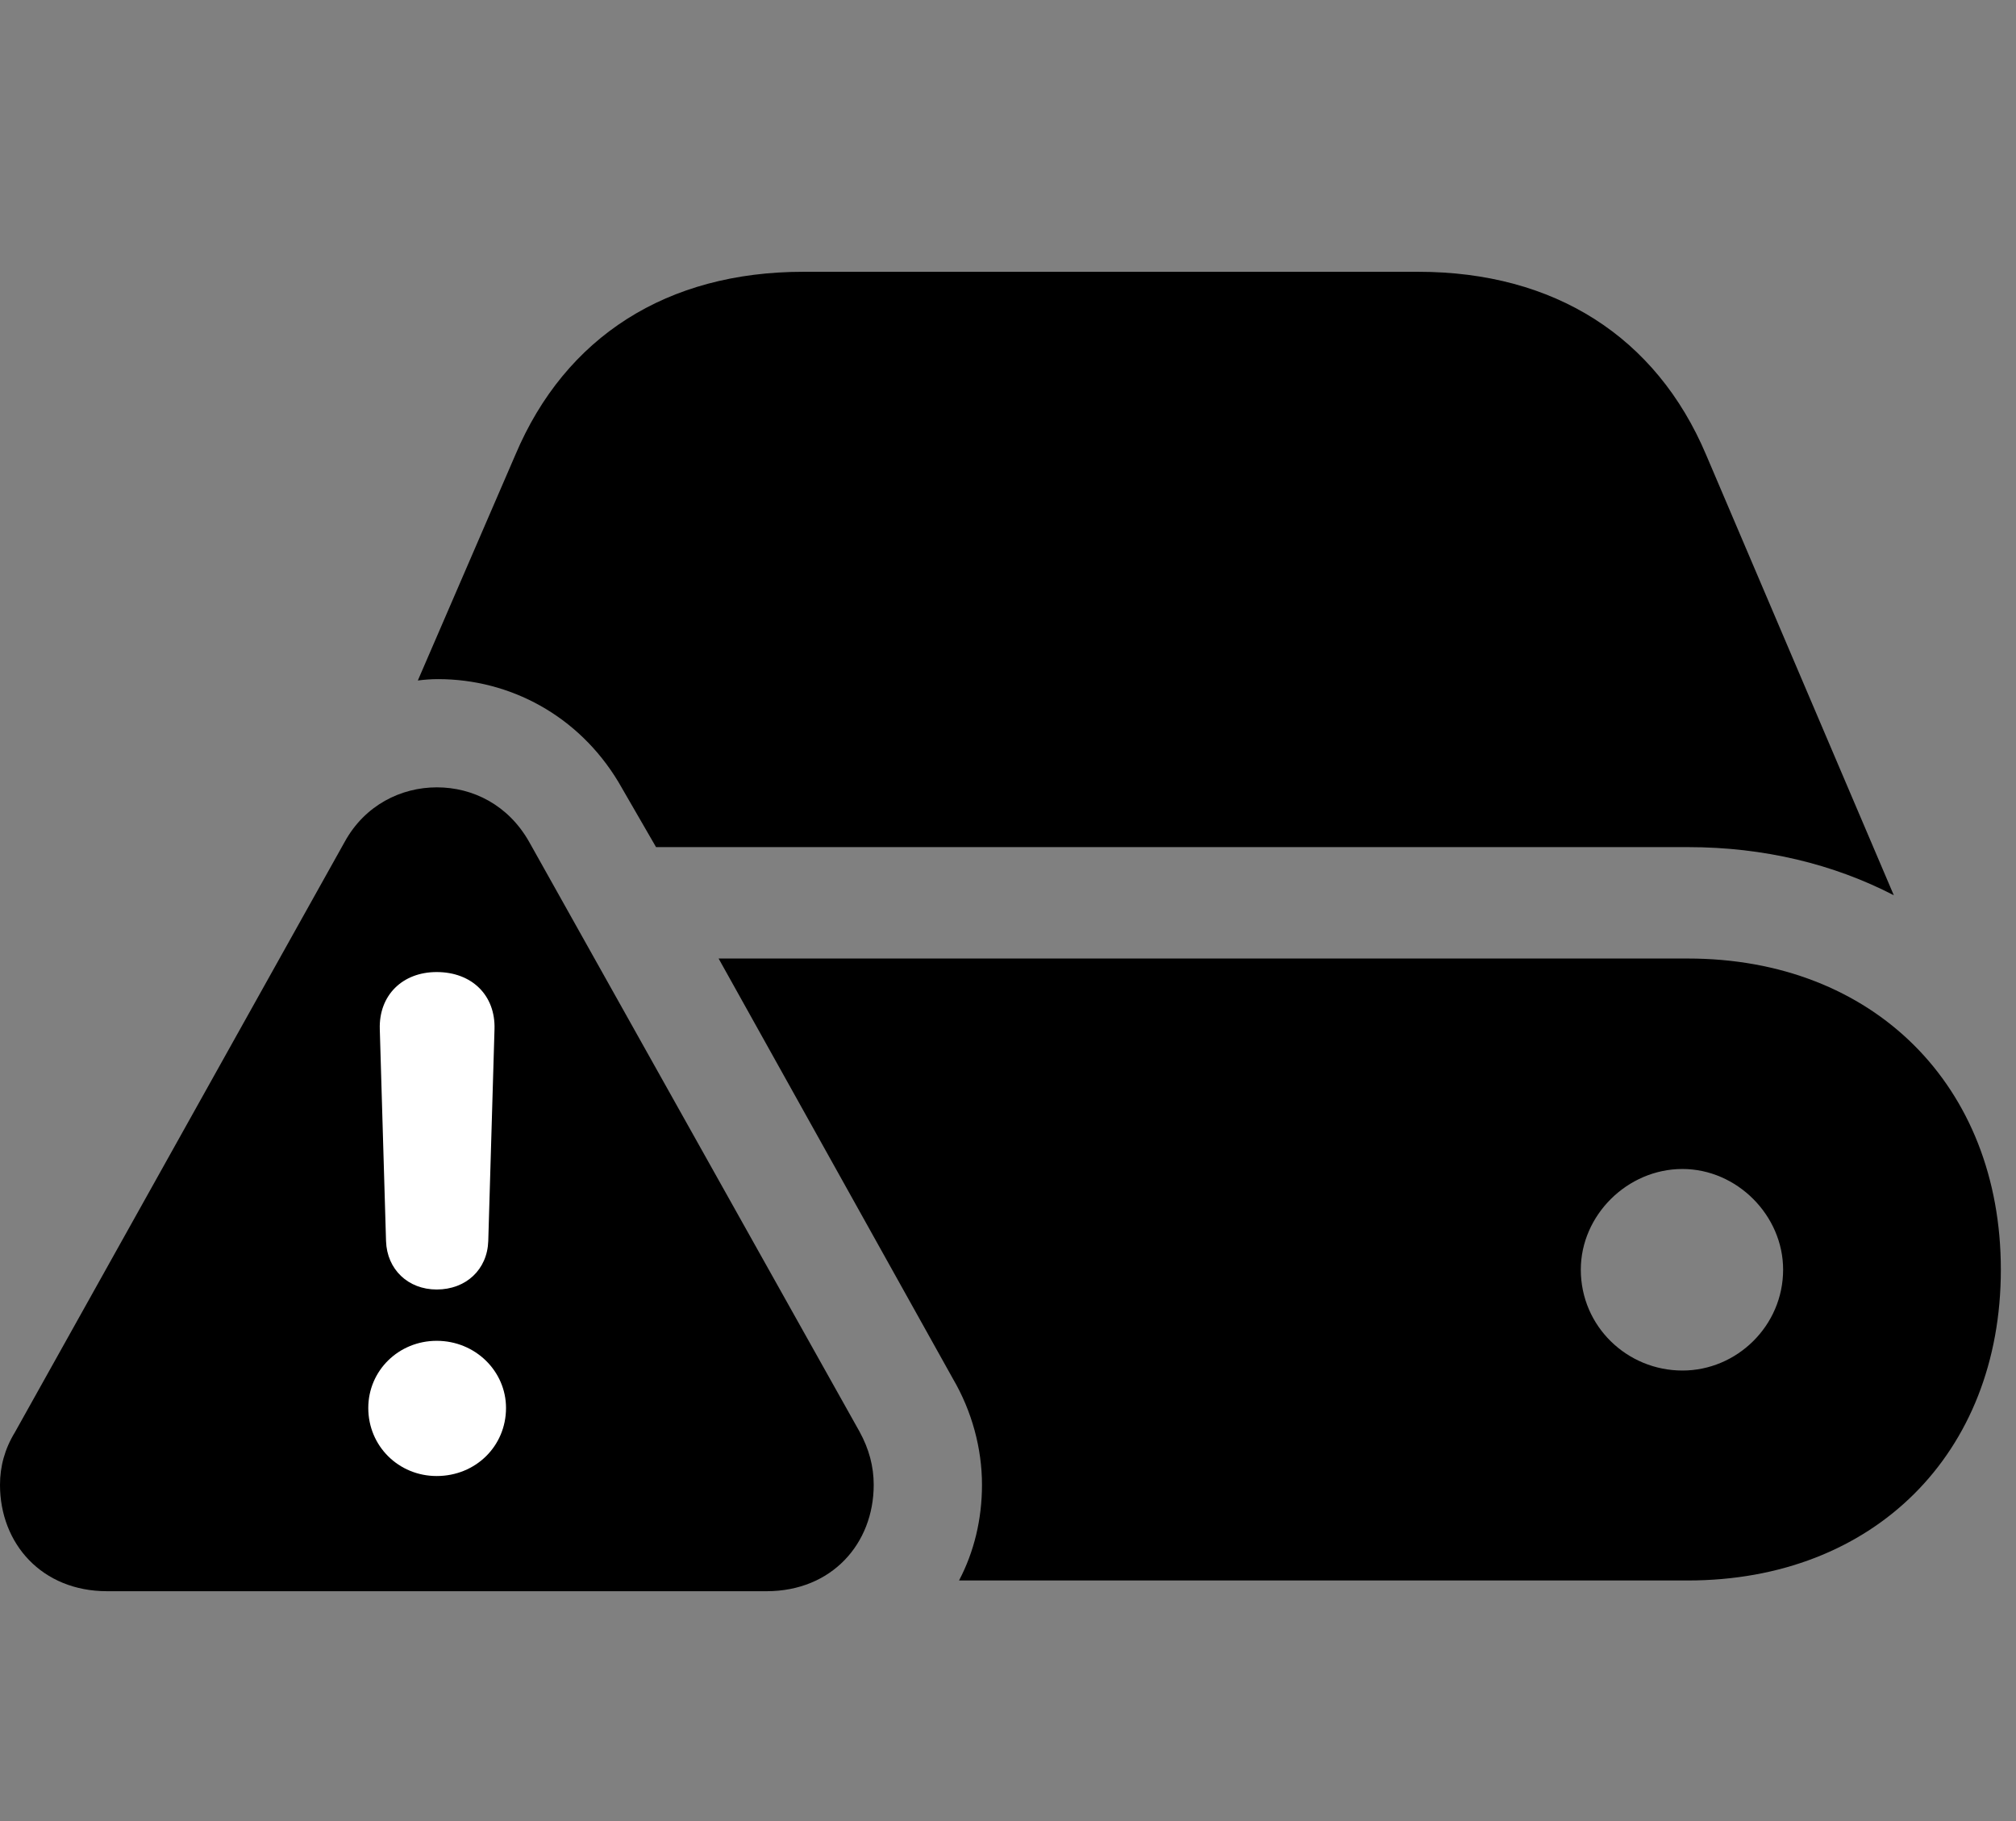 <svg width="31" height="28" viewBox="0 0 31 28" fill="none" xmlns="http://www.w3.org/2000/svg">
<rect x="0" y="0" width="31" height="28" fill="#808080" stroke="none"/>
<path d="M10.088 13.025H25.954C27.125 13.025 28.194 13.286 29.121 13.765L26.235 6.993C25.466 5.175 23.899 4.179 21.808 4.179H12.352C10.258 4.179 8.693 5.175 7.925 6.993L6.425 10.463C6.526 10.45 6.626 10.442 6.737 10.442C7.839 10.442 8.894 11.001 9.509 12.023L10.088 13.025ZM14.747 24.301H25.954C28.808 24.301 30.767 22.353 30.767 19.522C30.767 16.694 28.808 14.738 25.954 14.738H11.05L14.653 21.199C14.945 21.698 15.1 22.27 15.1 22.83C15.1 23.358 14.979 23.861 14.747 24.301ZM25.871 21.073C25.019 21.073 24.308 20.393 24.308 19.522C24.308 18.686 25.023 17.974 25.871 17.974C26.707 17.974 27.419 18.686 27.419 19.522C27.419 20.384 26.709 21.073 25.871 21.073Z" fill="black"/>
<path d="M1.647 24.466H11.787C12.79 24.466 13.435 23.735 13.435 22.83C13.435 22.55 13.364 22.28 13.218 22.014L8.136 12.943C7.814 12.375 7.27 12.106 6.717 12.106C6.167 12.106 5.611 12.379 5.301 12.943L0.229 22.023C0.072 22.28 0 22.55 0 22.83C0 23.735 0.643 24.466 1.647 24.466Z" fill="black"/>
<path d="M6.715 22.695C6.13 22.695 5.663 22.235 5.663 21.649C5.663 21.072 6.132 20.616 6.715 20.616C7.31 20.616 7.781 21.083 7.781 21.649C7.781 22.235 7.314 22.695 6.715 22.695ZM6.715 19.827C6.275 19.827 5.95 19.518 5.936 19.082L5.84 15.824C5.824 15.304 6.188 14.946 6.715 14.946C7.254 14.946 7.62 15.302 7.604 15.824L7.508 19.082C7.494 19.518 7.168 19.827 6.715 19.827Z" fill="white"/>
</svg>
